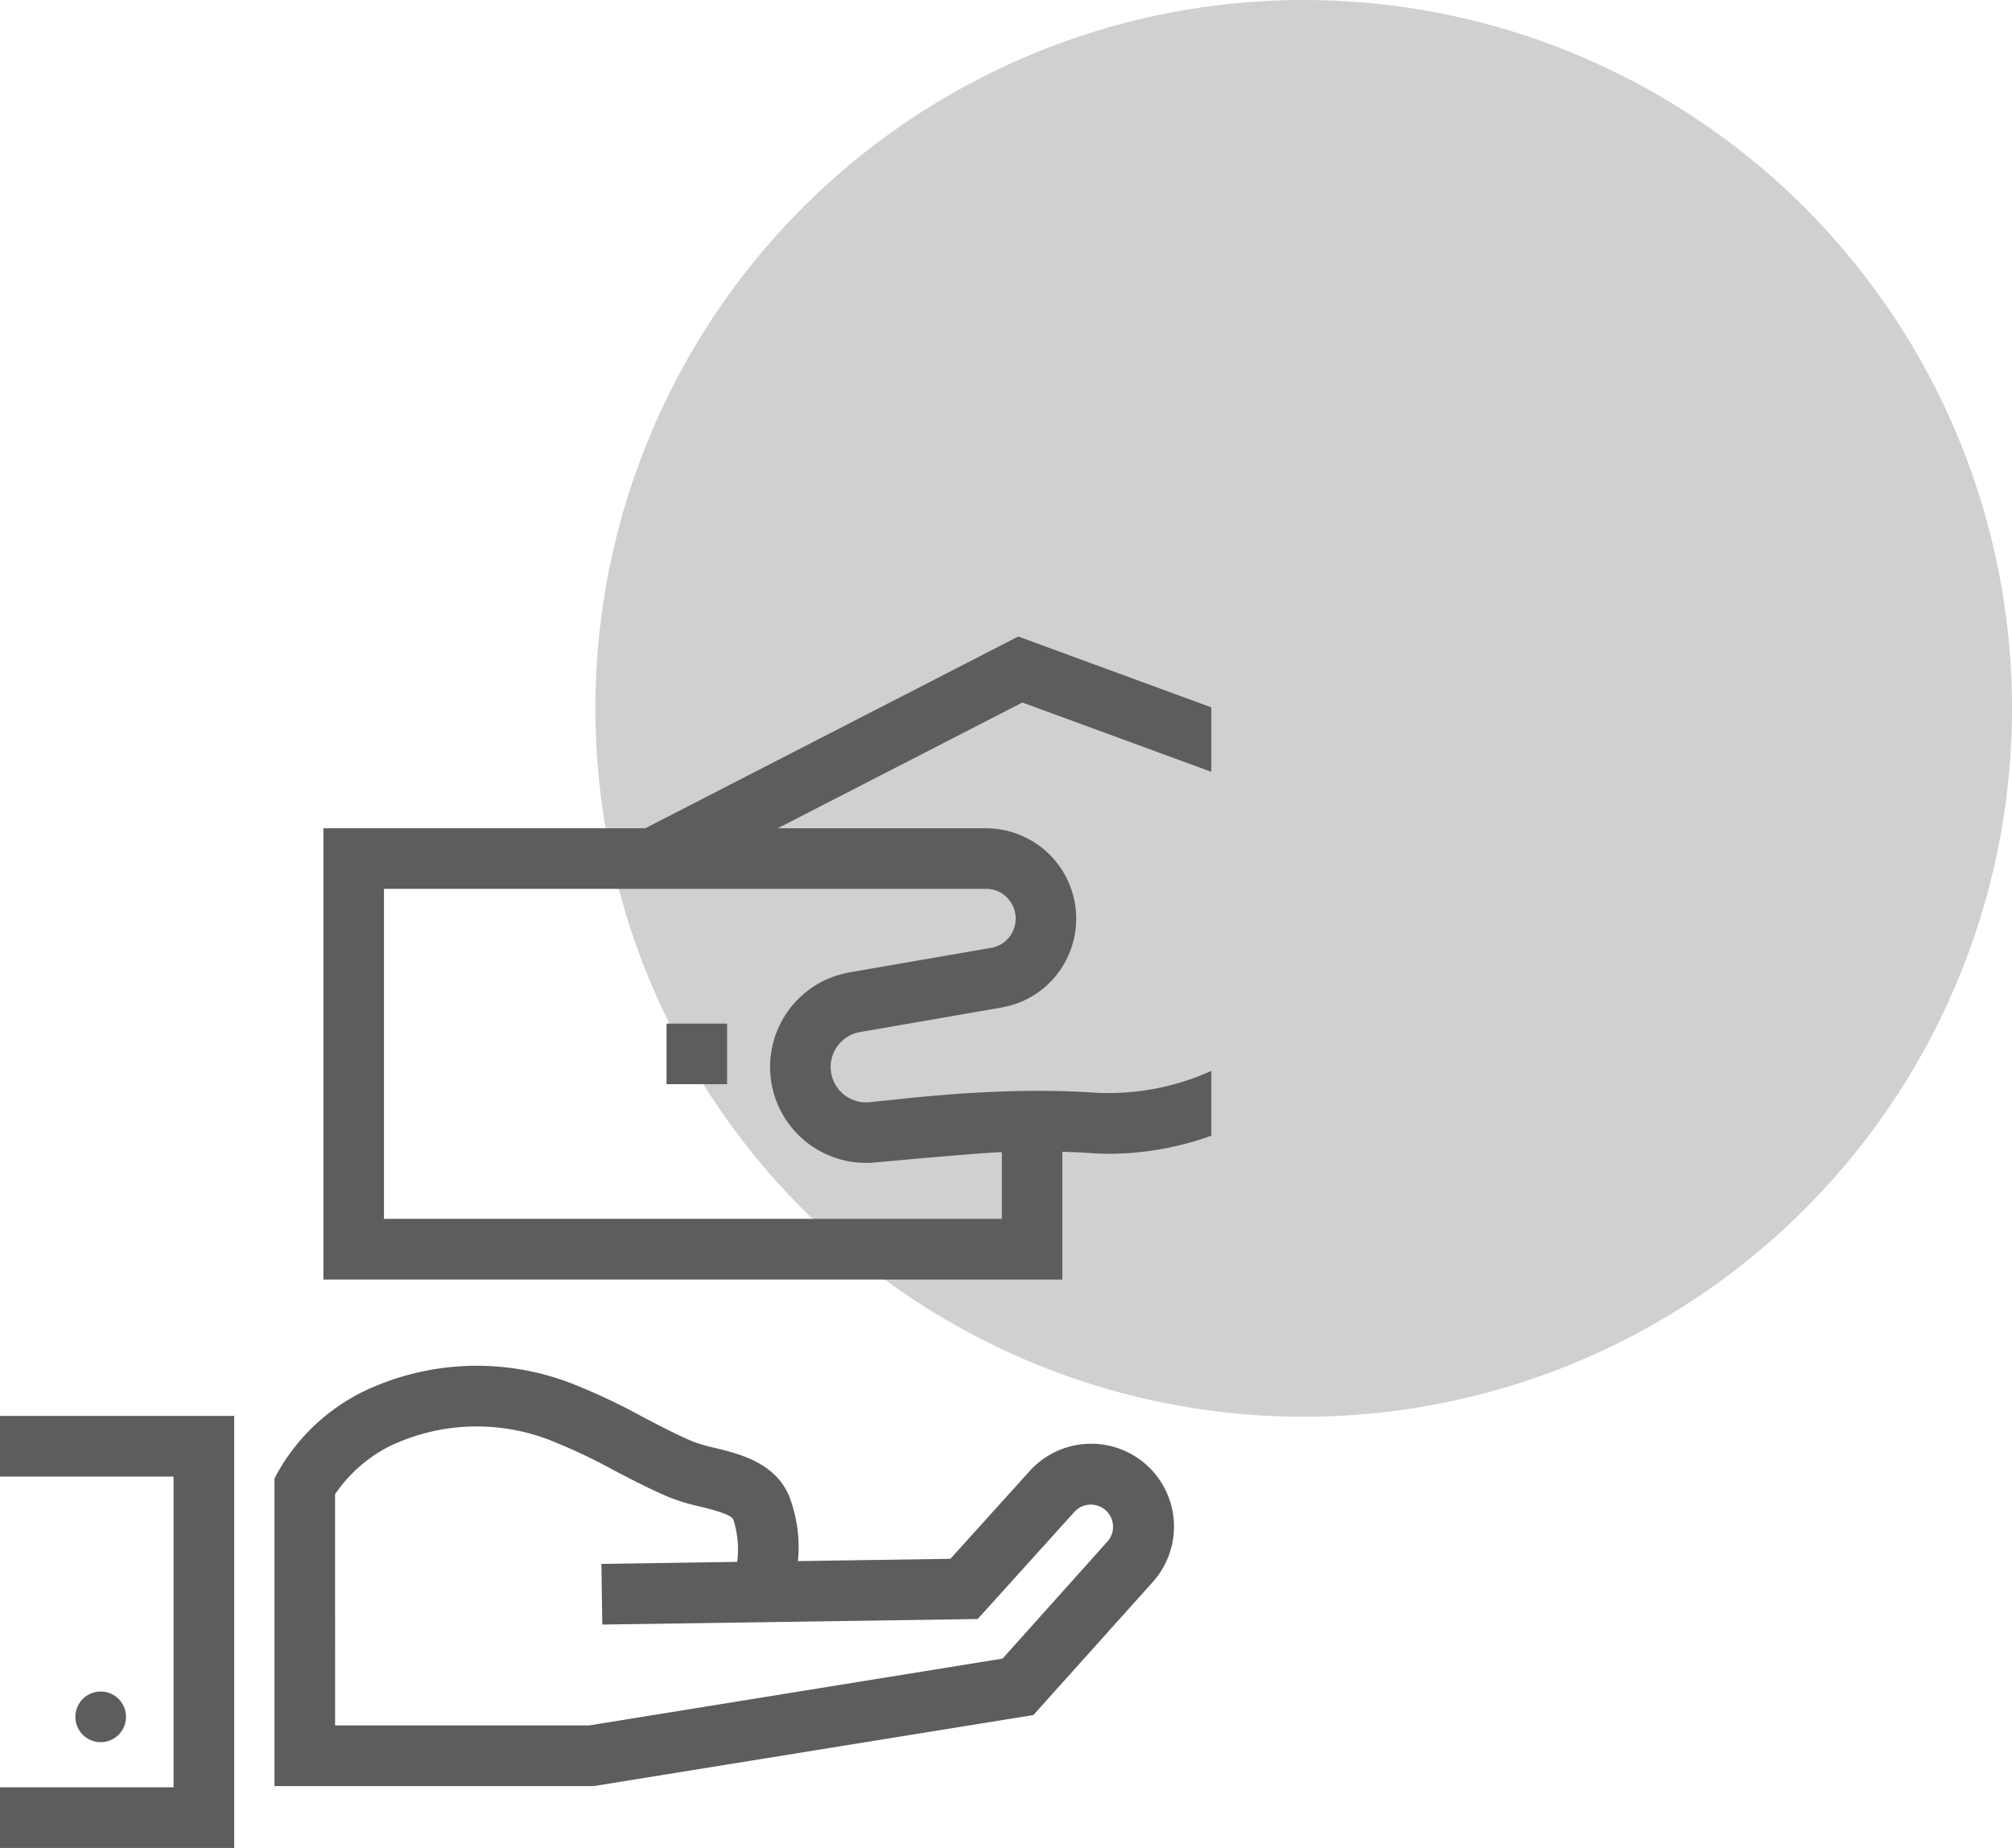 <svg xmlns="http://www.w3.org/2000/svg" width="98" height="90" viewBox="0 0 98 90">
  <g id="icon" transform="translate(-617 -261)">
    <circle id="Ellipse_43" data-name="Ellipse 43" cx="34.5" cy="34.5" r="34.5" transform="translate(646 261)" fill="rgba(10,10,10,0.19)"/>
    <g id="noun_payment_2281176" transform="translate(617 292)">
      <path id="Path_87" data-name="Path 87" d="M7.447,89.555a1.233,1.233,0,1,1,.877-.359,1.234,1.234,0,0,1-.877.359Z" transform="translate(-2.55 -35.706)" fill="#5d5d5d"/>
      <path id="Path_88" data-name="Path 88" d="M11.407,85.379H0V82.426H8.454V67.292H0V64.339H11.407Z" transform="translate(0 -26.379)" fill="#5d5d5d"/>
      <path id="Path_89" data-name="Path 89" d="M38.213,80.67H22.659V65.69l.175-.326a9.707,9.707,0,0,1,4.135-3.9,12.808,12.808,0,0,1,10.484-.275,30.693,30.693,0,0,1,3.139,1.5c.837.439,1.627.853,2.444,1.2a7.986,7.986,0,0,0,1.054.306c1.235.3,2.926.722,3.622,2.312a6.948,6.948,0,0,1,.444,3.206l7.425-.11,3.856-4.27a4.034,4.034,0,1,1,6,5.4L59.625,77.21Zm-12.6-2.953H37.976l20.146-3.255,5.114-5.707a1.081,1.081,0,0,0-1.607-1.446l-4.719,5.225-18.284.27-.043-2.953,6.613-.1a4.731,4.731,0,0,0-.189-2.065c-.112-.257-1.1-.5-1.625-.63a10,10,0,0,1-1.5-.453c-.93-.393-1.813-.856-2.666-1.3a28.06,28.06,0,0,0-2.836-1.358,9.863,9.863,0,0,0-8.059.146,7.083,7.083,0,0,0-2.712,2.367Z" transform="translate(-9.29 -24.683)" fill="#5d5d5d"/>
      <path id="Path_90" data-name="Path 90" d="M69.947,6.59V3.451L60.542,0,42.376,9.34H26.7V31.317H62.69V25.093c.49.018.973.035,1.445.071.295.018.59.029.885.029a14.882,14.882,0,0,0,4.927-.879V21.157l-.041.018a12.132,12.132,0,0,1-5.575,1.044c-.537-.035-1.08-.059-1.64-.077-.944-.024-1.917-.018-2.95.018-1.422.047-2.944.159-4.608.33l-1.817.189a1.725,1.725,0,0,1-.472-3.416l6.879-1.192a.022.022,0,0,0,.018-.006,4.339,4.339,0,0,0,2.95-1.982A4.4,4.4,0,0,0,58.973,9.34H48.825L60.743,3.215Zm-10.974,5.7a1.405,1.405,0,0,1,.767.218,1.454,1.454,0,0,1,0,2.46,1.414,1.414,0,0,1-.519.195l-6.879,1.192a4.674,4.674,0,0,0,.8,9.281,4.282,4.282,0,0,0,.472-.024s4.8-.448,6.13-.5v3.251H29.65V12.29Z" transform="translate(-10.947)" fill="#5d5d5d"/>
      <rect id="Rectangle_484" data-name="Rectangle 484" width="2.95" height="2.95" transform="translate(32.465 18.853)" fill="#5d5d5d"/>
    </g>
  </g>
</svg>

